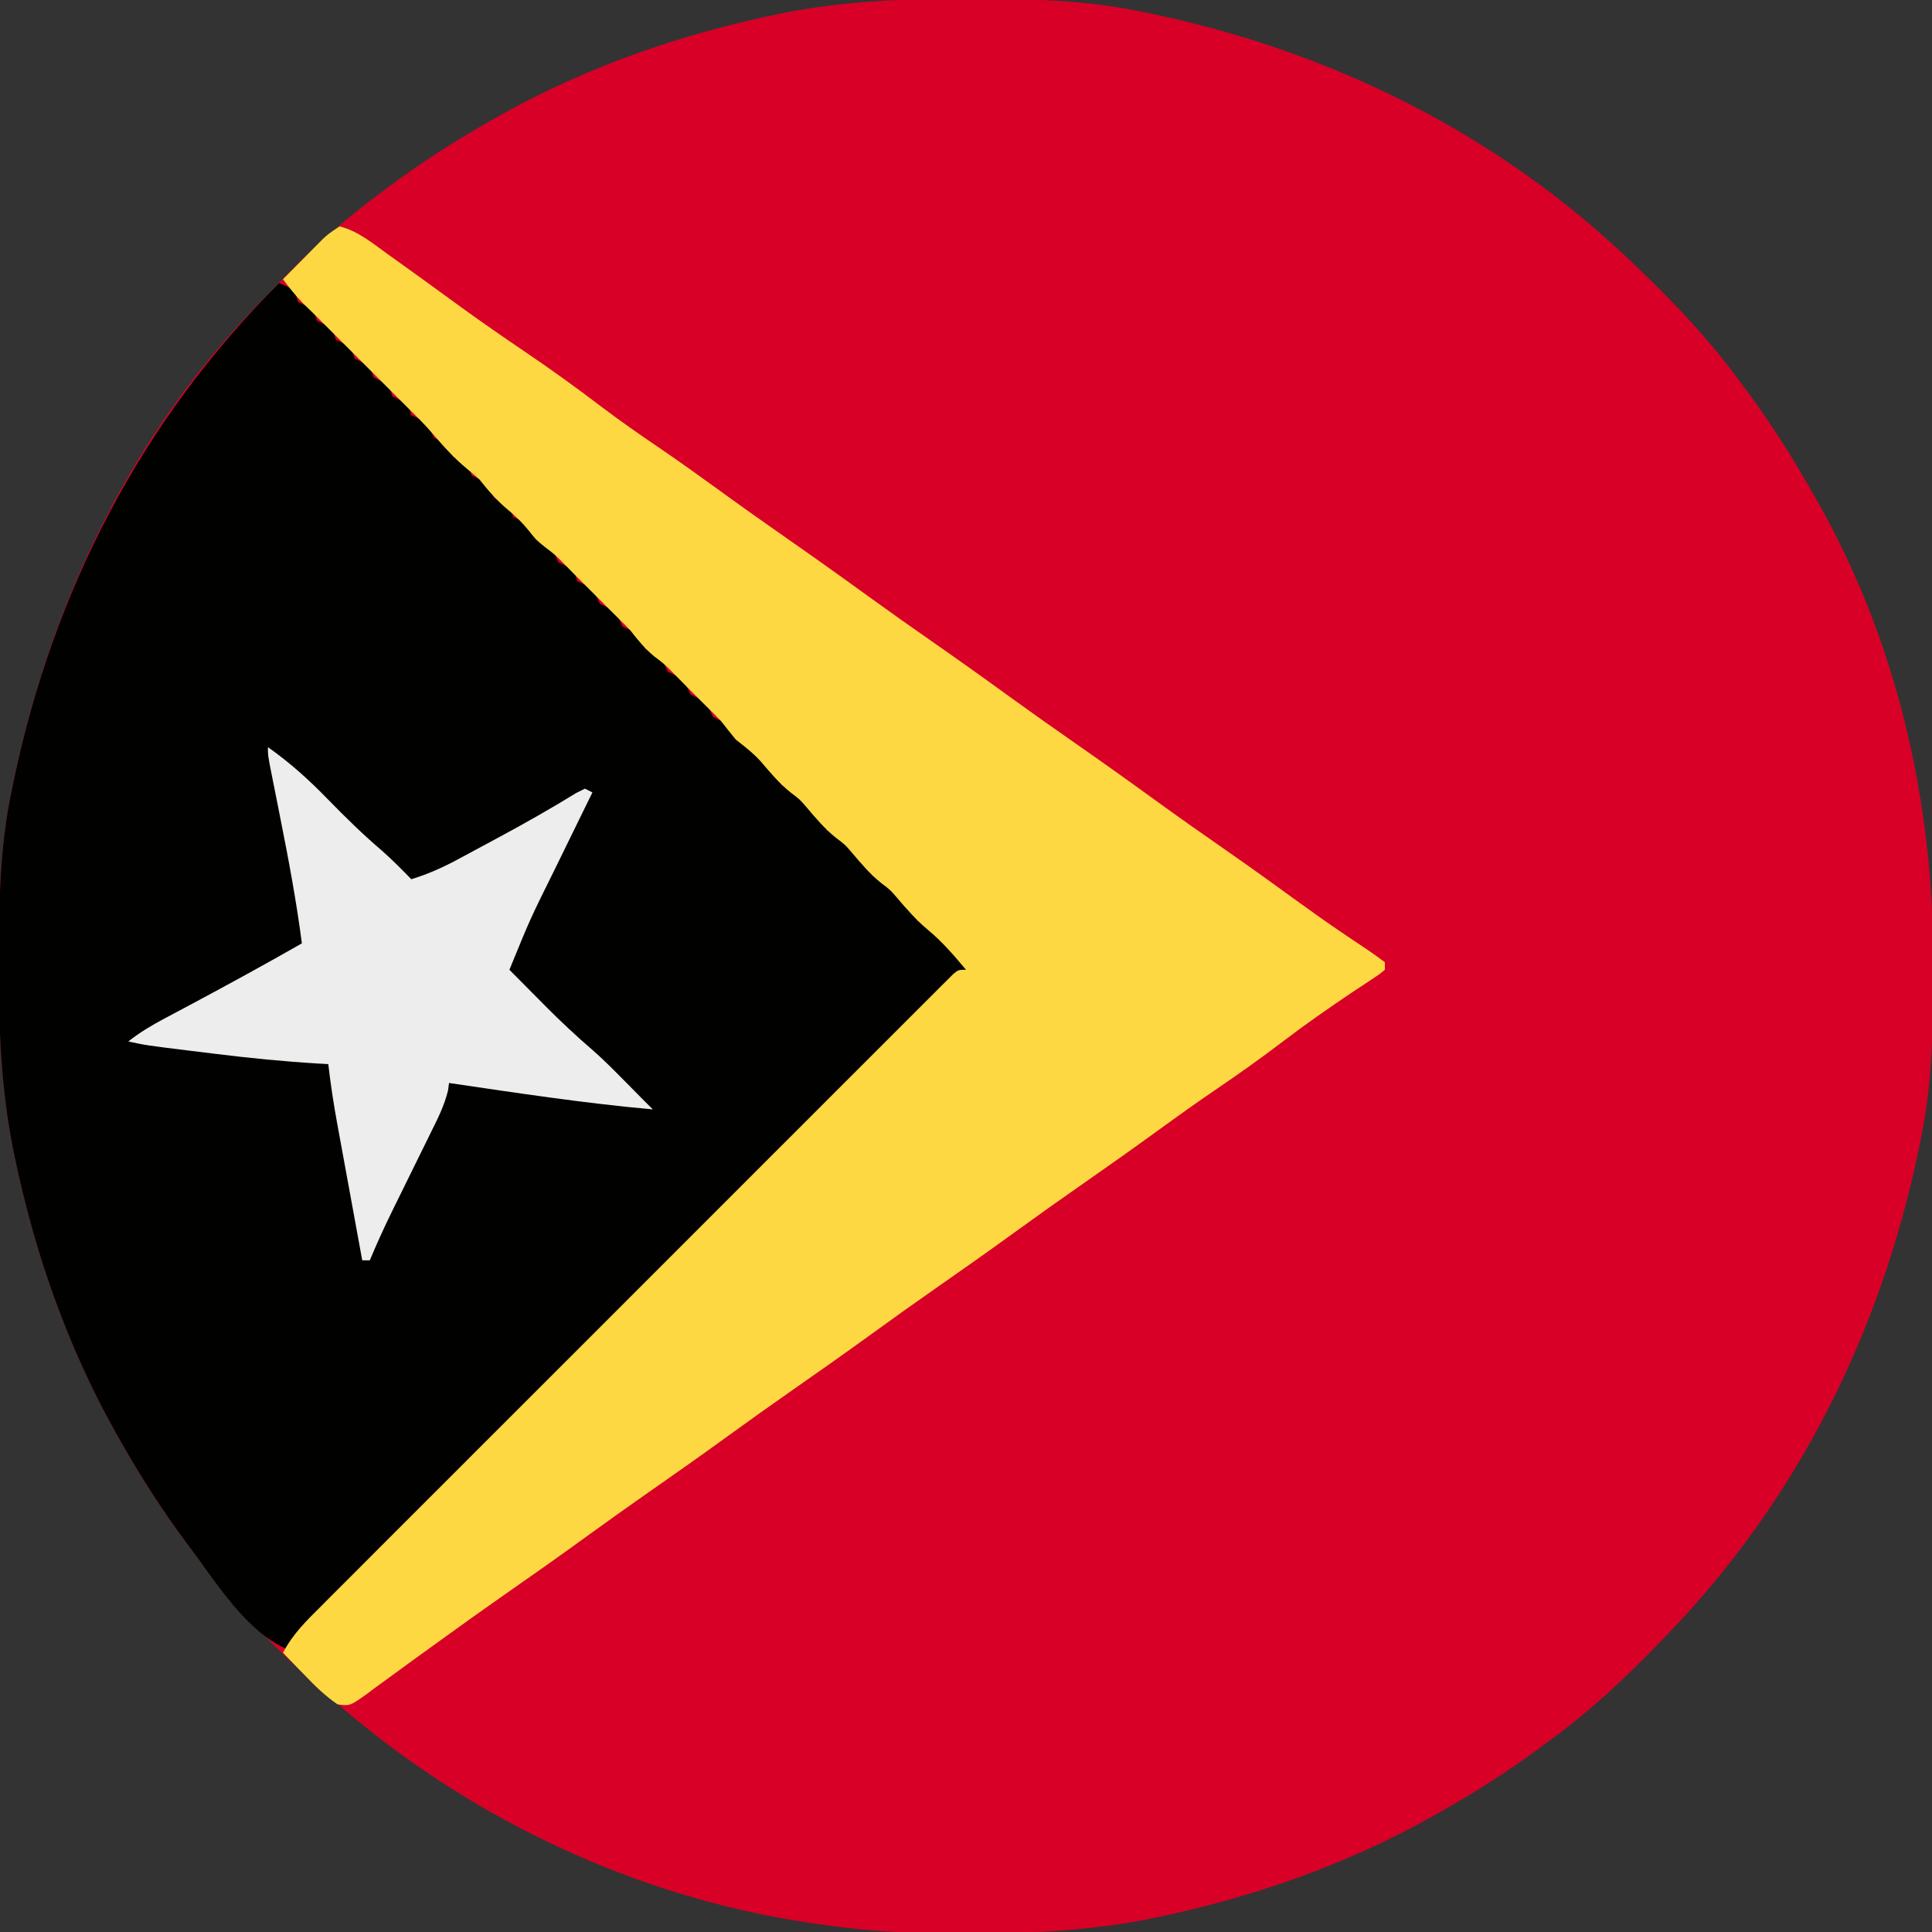 <svg width="64" height="64" viewBox="0 0 64 64" fill="none" xmlns="http://www.w3.org/2000/svg">
<rect x="0" y="0" width="64" height="64" fill="#333333" stroke="none"/>
<g clip-path="url(#clip0_11297_21446)">
<path d="M31.954 -0.039C32.081 -0.039 32.208 -0.039 32.339 -0.038C34.165 -0.032 35.957 -0.001 37.751 0.375C37.872 0.4 37.994 0.425 38.12 0.45C44.167 1.715 49.666 4.455 54.126 8.75C54.249 8.869 54.249 8.869 54.375 8.989C55.561 10.133 56.654 11.295 57.626 12.625C57.733 12.769 57.84 12.913 57.947 13.057C58.702 14.081 59.372 15.145 60.001 16.25C60.046 16.329 60.092 16.408 60.139 16.489C62.839 21.208 64.06 26.554 64.04 31.953C64.039 32.08 64.039 32.208 64.039 32.339C64.032 34.165 64.001 35.956 63.626 37.75C63.588 37.933 63.588 37.933 63.55 38.119C62.285 44.167 59.546 49.666 55.251 54.125C55.172 54.207 55.092 54.29 55.011 54.375C53.868 55.561 52.706 56.653 51.376 57.625C51.232 57.732 51.088 57.84 50.944 57.947C49.92 58.702 48.857 59.374 47.751 60C47.662 60.05 47.574 60.1 47.483 60.152C44.591 61.781 41.444 62.874 38.196 63.539C38.106 63.557 38.016 63.576 37.923 63.595C36.089 63.944 34.273 64.044 32.41 64.039C32.042 64.039 31.675 64.042 31.307 64.045C29.636 64.051 28.024 63.9 26.375 63.625C26.162 63.59 26.162 63.59 25.945 63.554C20.536 62.582 15.405 60.084 11.251 56.5C11.157 56.421 11.064 56.341 10.968 56.26C9.28 54.783 7.696 53.19 6.375 51.375C6.268 51.231 6.161 51.087 6.054 50.944C5.299 49.92 4.626 48.857 4 47.75C3.95 47.662 3.9 47.573 3.848 47.482C2.22 44.59 1.126 41.444 0.461 38.195C0.443 38.105 0.425 38.016 0.406 37.923C0.034 35.967 -0.046 34.033 -0.039 32.047C-0.038 31.92 -0.038 31.792 -0.038 31.661C-0.032 29.835 -0 28.044 0.375 26.25C0.4 26.128 0.425 26.006 0.451 25.881C1.693 19.943 4.363 14.333 8.645 9.984C8.888 9.737 9.128 9.488 9.369 9.238C10.39 8.186 11.444 7.241 12.626 6.375C12.697 6.322 12.768 6.269 12.841 6.214C13.934 5.4 15.064 4.67 16.25 4C16.339 3.95 16.427 3.899 16.518 3.848C19.41 2.219 22.557 1.126 25.805 0.461C25.895 0.443 25.985 0.424 26.078 0.405C28.033 0.033 29.967 -0.047 31.954 -0.039Z" fill="#D80027"/>
<path d="M9.25 9.375C9.493 9.477 9.493 9.477 9.75 9.625C9.812 9.811 9.812 9.811 9.875 10C9.999 10.062 9.999 10.062 10.126 10.125C10.249 10.187 10.249 10.187 10.376 10.25C10.437 10.436 10.437 10.436 10.501 10.625C10.624 10.687 10.624 10.687 10.751 10.75C10.874 10.812 10.874 10.812 11.001 10.875C11.062 11.061 11.062 11.061 11.126 11.25C11.249 11.312 11.249 11.312 11.376 11.375C11.458 11.416 11.54 11.457 11.626 11.5C11.687 11.686 11.687 11.686 11.751 11.875C11.833 11.916 11.915 11.957 12.001 12C12.083 12.041 12.165 12.082 12.251 12.125C12.312 12.311 12.312 12.311 12.376 12.5C12.458 12.541 12.54 12.582 12.626 12.625C12.708 12.666 12.79 12.707 12.876 12.75C12.937 12.936 12.937 12.936 13.001 13.125C13.083 13.166 13.165 13.207 13.251 13.25C13.333 13.291 13.415 13.332 13.501 13.375C13.542 13.499 13.583 13.623 13.626 13.75C13.705 13.789 13.785 13.827 13.868 13.867C14.188 14.032 14.218 14.185 14.376 14.5C14.541 14.585 14.708 14.669 14.876 14.75C14.917 14.874 14.958 14.998 15.001 15.125C15.083 15.166 15.165 15.207 15.251 15.25C15.333 15.291 15.415 15.332 15.501 15.375C15.542 15.499 15.583 15.623 15.626 15.75C15.705 15.789 15.785 15.827 15.868 15.867C16.188 16.032 16.218 16.185 16.375 16.5C16.541 16.585 16.708 16.669 16.875 16.75C16.917 16.874 16.958 16.997 17 17.125C17.08 17.164 17.16 17.202 17.243 17.242C17.563 17.407 17.593 17.56 17.75 17.875C17.833 17.916 17.916 17.957 18 18C18.317 18.158 18.346 18.316 18.5 18.625C18.666 18.71 18.833 18.794 19 18.875C19.042 18.999 19.083 19.122 19.125 19.25C19.245 19.308 19.245 19.308 19.368 19.367C19.688 19.532 19.718 19.685 19.875 20C19.958 20.041 20.041 20.082 20.125 20.125C20.442 20.283 20.471 20.441 20.625 20.75C20.708 20.791 20.791 20.832 20.875 20.875C21.192 21.033 21.221 21.191 21.375 21.5C21.458 21.541 21.541 21.582 21.625 21.625C21.942 21.783 21.971 21.941 22.125 22.25C22.208 22.291 22.291 22.332 22.375 22.375C22.692 22.533 22.721 22.691 22.875 23C22.958 23.041 23.041 23.082 23.125 23.125C23.442 23.283 23.471 23.441 23.625 23.75C23.708 23.791 23.791 23.832 23.875 23.875C24.192 24.033 24.221 24.191 24.375 24.5C24.45 24.536 24.524 24.572 24.6 24.609C24.93 24.778 25.146 24.987 25.407 25.25C25.495 25.338 25.583 25.425 25.674 25.516C25.875 25.75 25.875 25.75 25.875 26C25.947 26.031 26.019 26.062 26.092 26.094C26.419 26.274 26.644 26.485 26.907 26.75C27.039 26.881 27.039 26.881 27.174 27.016C27.375 27.25 27.375 27.25 27.375 27.5C27.447 27.531 27.519 27.562 27.592 27.594C27.919 27.774 28.144 27.985 28.407 28.25C28.539 28.381 28.539 28.381 28.674 28.516C28.875 28.75 28.875 28.75 28.875 29C28.947 29.031 29.019 29.062 29.092 29.094C29.419 29.274 29.644 29.485 29.907 29.75C30.039 29.881 30.039 29.881 30.174 30.016C30.375 30.25 30.375 30.25 30.375 30.5C30.446 30.53 30.516 30.559 30.588 30.59C30.94 30.786 31.185 31.027 31.469 31.312C31.619 31.461 31.619 31.461 31.772 31.613C32.001 31.875 32.001 31.875 32.001 32.125C31.814 32.309 31.814 32.309 31.559 32.521C31.038 32.964 30.552 33.431 30.07 33.915C29.982 34.003 29.893 34.091 29.803 34.181C29.511 34.473 29.219 34.765 28.927 35.057C28.716 35.268 28.506 35.478 28.295 35.688C27.726 36.258 27.156 36.827 26.587 37.397C26.231 37.752 25.876 38.108 25.52 38.464C25.431 38.552 25.431 38.552 25.341 38.643C25.221 38.763 25.101 38.883 24.98 39.003C23.856 40.127 22.732 41.252 21.608 42.377C20.643 43.342 19.678 44.307 18.712 45.272C17.59 46.393 16.469 47.515 15.347 48.636C15.228 48.756 15.108 48.876 14.989 48.995C14.93 49.054 14.871 49.112 14.811 49.173C14.396 49.588 13.981 50.002 13.567 50.417C13.009 50.974 12.452 51.531 11.896 52.088C11.691 52.293 11.486 52.498 11.281 52.703C11.002 52.981 10.724 53.26 10.445 53.539C10.363 53.621 10.281 53.703 10.196 53.787C10.122 53.862 10.048 53.936 9.972 54.013C9.908 54.077 9.843 54.142 9.777 54.208C9.611 54.376 9.611 54.376 9.5 54.625C8.183 54.061 7.212 52.495 6.375 51.375C6.321 51.303 6.267 51.23 6.211 51.156C5.398 50.065 4.67 48.935 4 47.75C3.95 47.662 3.9 47.573 3.848 47.482C2.22 44.59 1.126 41.444 0.461 38.195C0.443 38.105 0.425 38.016 0.406 37.923C0.034 35.967 -0.046 34.033 -0.039 32.047C-0.038 31.92 -0.038 31.792 -0.038 31.661C-0.032 29.835 -0 28.044 0.375 26.25C0.4 26.128 0.425 26.006 0.451 25.881C1.771 19.569 4.68 13.936 9.25 9.375Z" fill="#010100"/>
<path d="M11.25 7.5C11.853 7.648 12.34 8.056 12.836 8.414C12.929 8.48 13.022 8.547 13.117 8.615C13.599 8.959 14.078 9.306 14.556 9.653C14.741 9.787 14.925 9.921 15.109 10.055C15.202 10.122 15.295 10.189 15.39 10.259C16.07 10.75 16.759 11.225 17.453 11.695C18.285 12.259 19.095 12.845 19.895 13.453C20.536 13.939 21.193 14.397 21.859 14.849C22.487 15.277 23.104 15.717 23.719 16.164C24.515 16.743 25.317 17.312 26.125 17.875C27.015 18.495 27.898 19.125 28.776 19.763C29.471 20.266 30.172 20.76 30.875 21.25C31.765 21.87 32.648 22.5 33.526 23.138C34.221 23.641 34.922 24.135 35.625 24.625C36.515 25.245 37.398 25.875 38.276 26.513C39.075 27.092 39.882 27.657 40.691 28.22C41.486 28.775 42.273 29.341 43.057 29.912C43.52 30.248 43.986 30.578 44.46 30.898C44.553 30.962 44.647 31.025 44.743 31.09C44.921 31.21 45.099 31.329 45.278 31.447C45.482 31.583 45.679 31.728 45.875 31.875C45.875 31.957 45.875 32.04 45.875 32.125C45.689 32.279 45.689 32.279 45.426 32.452C45.281 32.549 45.281 32.549 45.132 32.648C45.027 32.718 44.921 32.788 44.812 32.859C44.018 33.392 43.237 33.935 42.477 34.516C41.754 35.066 41.018 35.589 40.266 36.099C39.638 36.527 39.021 36.967 38.406 37.414C37.61 37.993 36.808 38.562 36 39.125C35.203 39.68 34.411 40.242 33.625 40.812C32.735 41.459 31.835 42.092 30.933 42.721C30.242 43.203 29.557 43.693 28.875 44.188C27.985 44.834 27.085 45.467 26.183 46.096C25.492 46.578 24.807 47.068 24.125 47.562C23.235 48.209 22.335 48.842 21.433 49.471C20.742 49.953 20.057 50.443 19.375 50.938C18.485 51.584 17.586 52.217 16.684 52.845C15.982 53.335 15.286 53.833 14.594 54.336C14.32 54.533 14.046 54.73 13.773 54.928C13.587 55.062 13.402 55.197 13.218 55.333C12.946 55.534 12.673 55.732 12.398 55.93C12.317 55.991 12.236 56.053 12.152 56.116C11.594 56.512 11.594 56.512 11.181 56.459C10.767 56.176 10.431 55.846 10.086 55.484C10.017 55.414 9.948 55.343 9.878 55.271C9.709 55.098 9.542 54.924 9.375 54.75C9.694 54.135 10.143 53.697 10.629 53.215C10.764 53.079 10.764 53.079 10.901 52.941C11.203 52.638 11.506 52.336 11.808 52.035C12.025 51.818 12.241 51.601 12.457 51.384C12.984 50.856 13.511 50.329 14.039 49.802C14.467 49.374 14.896 48.946 15.324 48.518C15.385 48.457 15.446 48.396 15.508 48.333C15.632 48.209 15.756 48.085 15.88 47.961C17.04 46.8 18.201 45.64 19.363 44.48C20.36 43.484 21.356 42.487 22.352 41.49C23.509 40.332 24.666 39.175 25.823 38.018C25.946 37.895 26.07 37.772 26.193 37.649C26.284 37.558 26.284 37.558 26.377 37.465C26.805 37.037 27.233 36.609 27.661 36.18C28.236 35.604 28.812 35.029 29.388 34.454C29.6 34.243 29.811 34.031 30.023 33.819C30.311 33.531 30.599 33.243 30.887 32.956C30.972 32.871 31.056 32.786 31.144 32.698C31.259 32.584 31.259 32.584 31.377 32.467C31.443 32.4 31.51 32.334 31.578 32.265C31.75 32.125 31.75 32.125 32 32.125C31.606 31.655 31.223 31.206 30.75 30.812C30.353 30.482 30.041 30.122 29.706 29.73C29.496 29.483 29.496 29.483 29.188 29.25C28.811 28.948 28.523 28.601 28.211 28.234C27.996 27.983 27.996 27.983 27.688 27.75C27.311 27.448 27.023 27.101 26.711 26.734C26.496 26.483 26.496 26.483 26.188 26.25C25.811 25.949 25.524 25.602 25.212 25.236C24.959 24.954 24.673 24.733 24.375 24.5C24.206 24.294 24.039 24.085 23.875 23.875C23.669 23.664 23.461 23.456 23.25 23.25C22.936 22.936 22.622 22.622 22.312 22.305C22.009 21.997 22.009 21.997 21.68 21.75C21.357 21.485 21.131 21.203 20.875 20.875C20.669 20.664 20.461 20.456 20.25 20.25C19 19 19 19 18.688 18.68C18.384 18.372 18.384 18.372 18.055 18.125C17.75 17.875 17.75 17.875 17.516 17.578C17.291 17.3 17.085 17.101 16.812 16.875C16.447 16.571 16.172 16.247 15.875 15.875C15.739 15.755 15.601 15.639 15.461 15.523C15.036 15.171 14.685 14.78 14.328 14.36C14.067 14.058 13.786 13.779 13.5 13.5C12.458 12.458 11.417 11.417 10.375 10.375C10.267 10.269 10.158 10.164 10.047 10.055C9.795 9.797 9.587 9.54 9.375 9.25C9.617 9.005 9.859 8.76 10.102 8.516C10.17 8.446 10.238 8.377 10.309 8.305C10.375 8.238 10.442 8.171 10.51 8.103C10.602 8.01 10.602 8.01 10.695 7.916C10.875 7.75 10.875 7.75 11.25 7.5Z" fill="#FDD843"/>
<path d="M8.875 24.75C9.613 25.27 10.248 25.845 10.875 26.492C11.447 27.079 12.025 27.645 12.649 28.177C12.991 28.477 13.307 28.799 13.625 29.125C14.173 28.957 14.657 28.742 15.161 28.471C15.234 28.432 15.307 28.393 15.383 28.352C15.537 28.27 15.691 28.186 15.845 28.103C16.075 27.979 16.305 27.855 16.536 27.731C17.4 27.266 18.249 26.784 19.086 26.27C19.181 26.222 19.277 26.174 19.375 26.125C19.499 26.187 19.499 26.187 19.625 26.25C19.527 26.45 19.527 26.45 19.426 26.655C19.181 27.155 18.936 27.656 18.691 28.157C18.586 28.373 18.48 28.589 18.374 28.805C17.564 30.438 17.564 30.438 16.875 32.125C17.187 32.441 17.5 32.755 17.812 33.07C17.899 33.158 17.986 33.246 18.076 33.337C18.582 33.846 19.101 34.329 19.644 34.797C19.978 35.091 20.289 35.402 20.602 35.719C20.716 35.834 20.83 35.95 20.948 36.068C21.047 36.17 21.147 36.271 21.25 36.375C21.375 36.5 21.5 36.625 21.625 36.75C19.363 36.548 17.121 36.205 14.875 35.875C14.864 35.958 14.853 36.041 14.841 36.126C14.721 36.617 14.511 37.036 14.286 37.487C14.24 37.581 14.194 37.676 14.146 37.773C13.999 38.073 13.851 38.372 13.703 38.672C13.556 38.971 13.409 39.27 13.262 39.569C13.171 39.754 13.08 39.94 12.988 40.125C12.725 40.66 12.48 41.2 12.25 41.75C12.168 41.75 12.085 41.75 12 41.75C11.86 40.985 11.719 40.22 11.58 39.455C11.532 39.195 11.484 38.935 11.437 38.675C11.368 38.3 11.299 37.926 11.231 37.551C11.21 37.436 11.188 37.321 11.167 37.202C11.049 36.553 10.95 35.906 10.875 35.25C10.709 35.241 10.709 35.241 10.54 35.231C9.398 35.162 8.266 35.051 7.13 34.909C6.855 34.874 6.58 34.841 6.305 34.808C4.851 34.629 4.851 34.629 4.25 34.5C4.627 34.202 5.015 33.971 5.439 33.745C5.642 33.637 5.642 33.637 5.848 33.527C5.991 33.451 6.134 33.375 6.281 33.297C7.53 32.63 8.771 31.952 10 31.25C9.822 29.873 9.568 28.517 9.297 27.156C9.236 26.85 9.175 26.543 9.115 26.236C9.077 26.047 9.04 25.858 9.002 25.669C8.875 25.028 8.875 25.028 8.875 24.75Z" fill="#EDEDED"/>
</g>
<defs>
<clipPath id="clip0_11297_21446">
<rect width="64" height="64" fill="white"/>
</clipPath>
</defs>
</svg>
